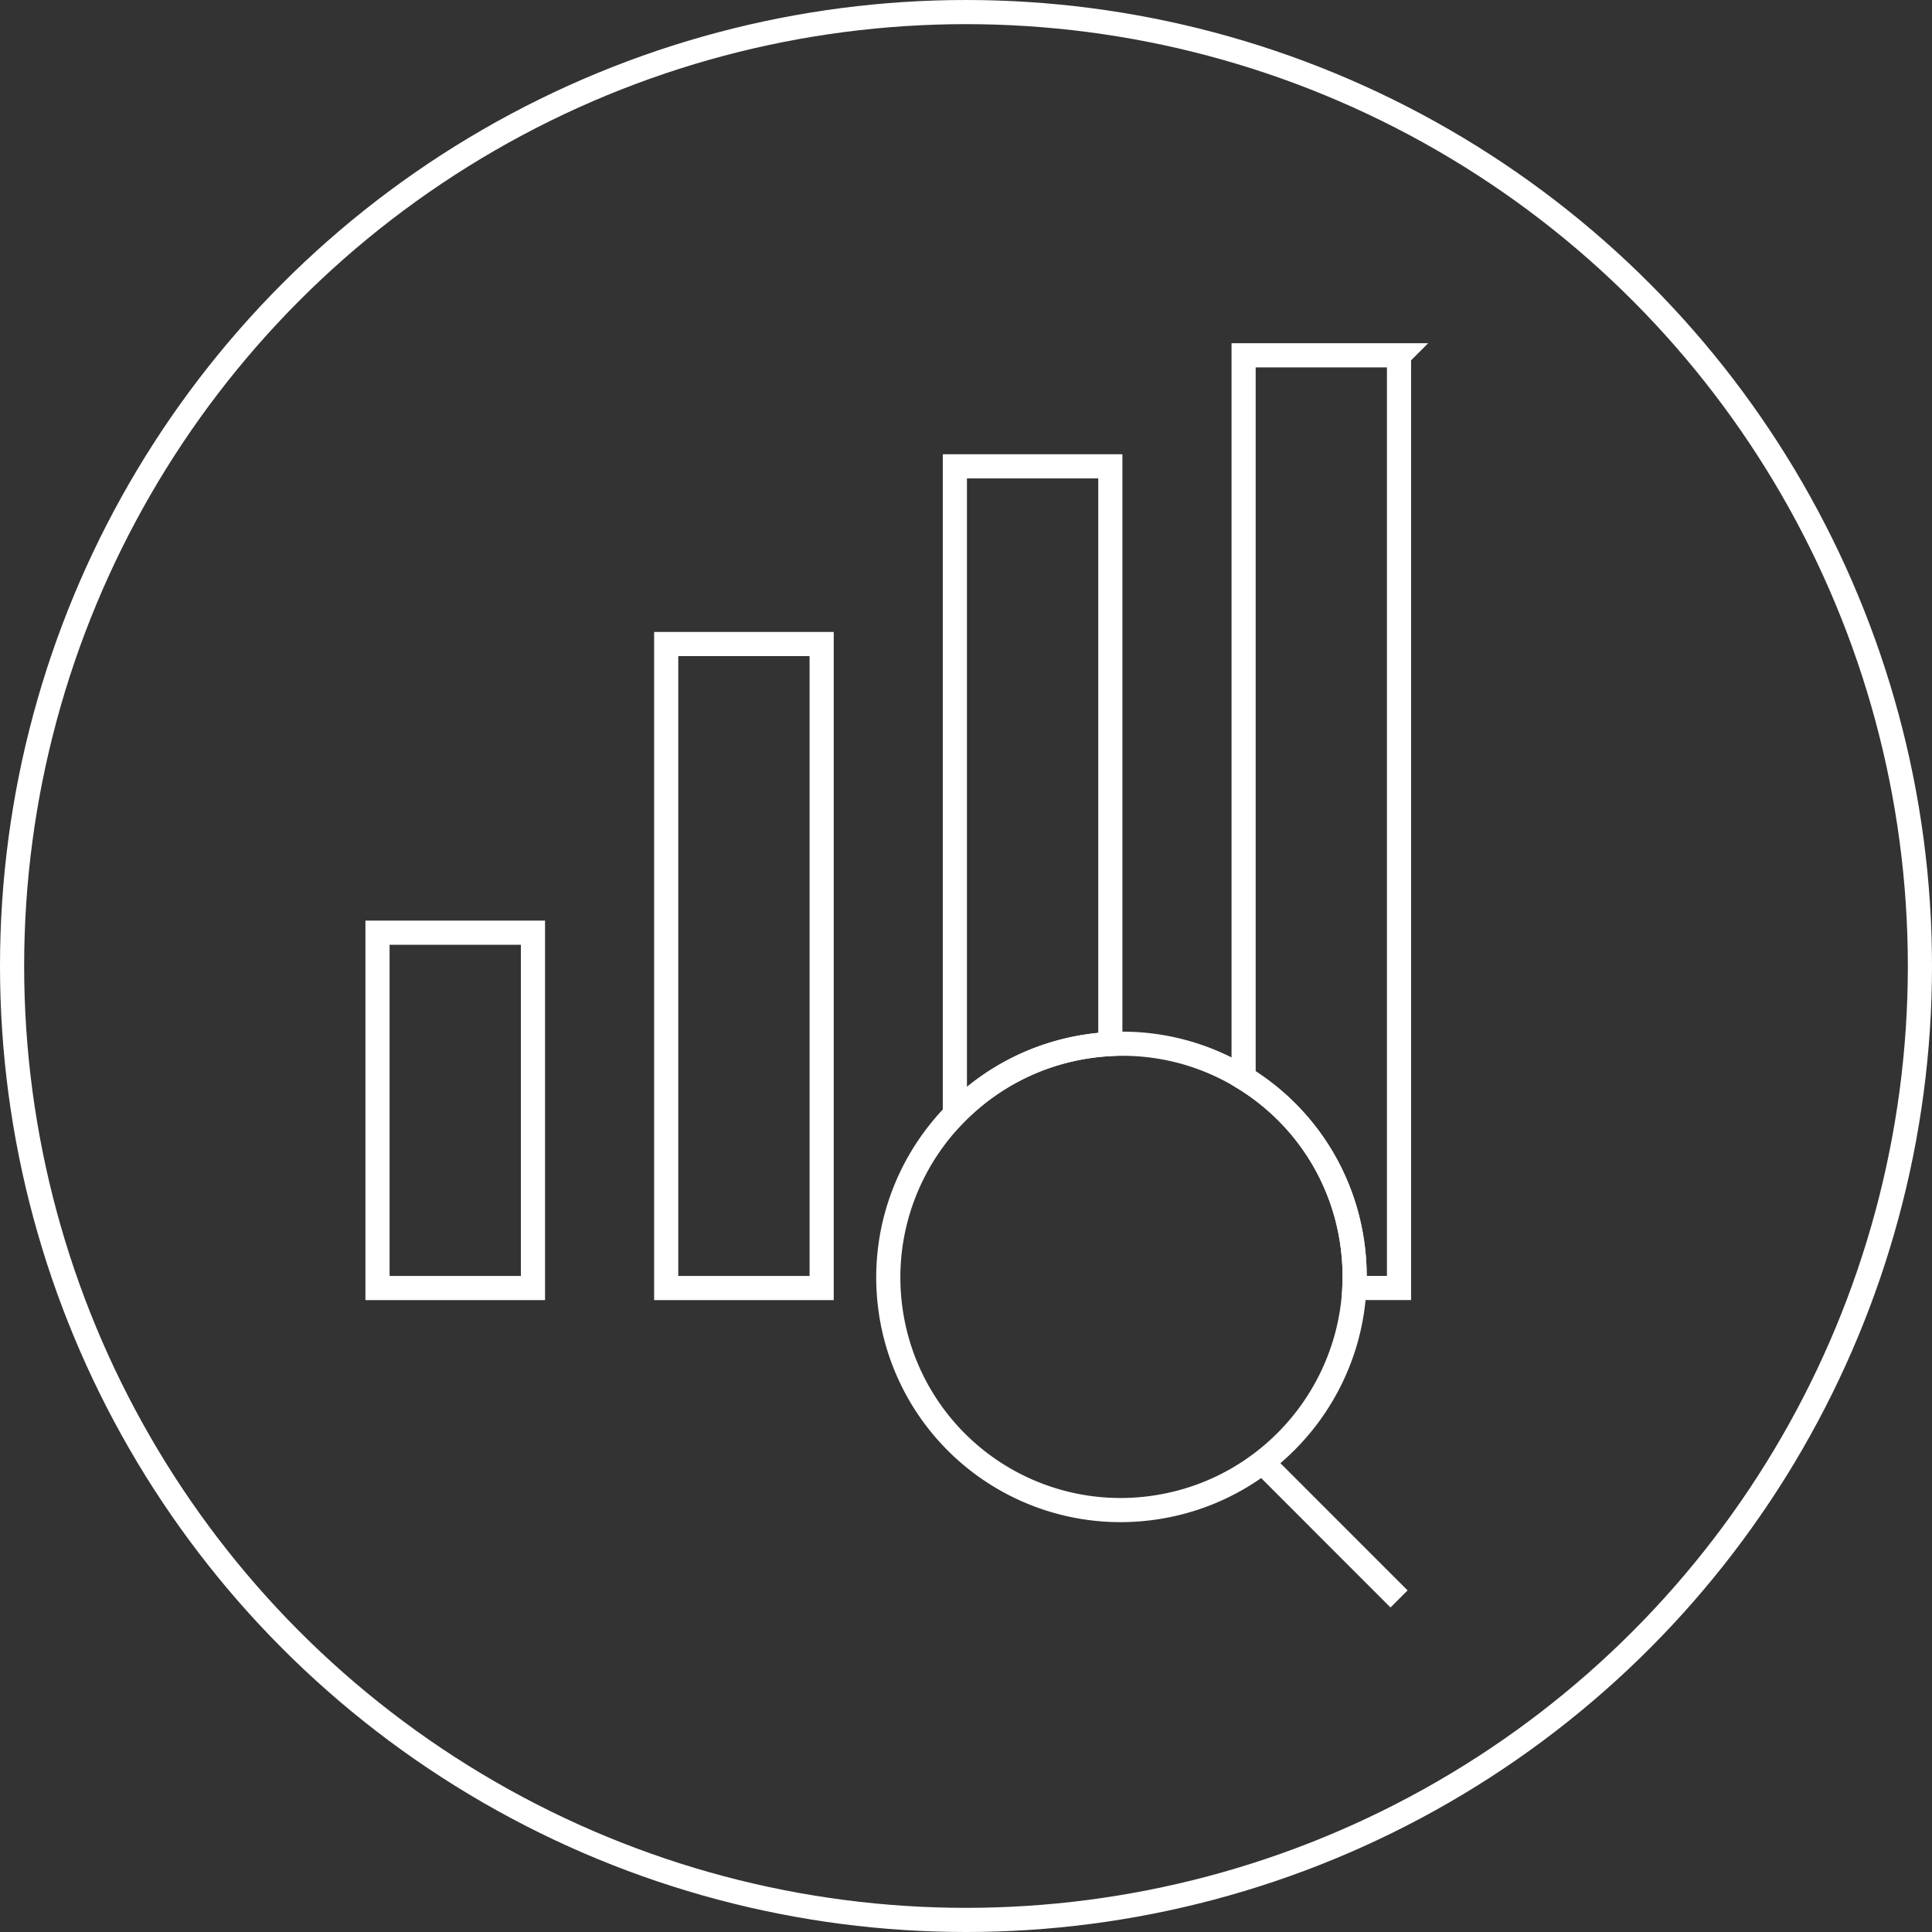 <svg xmlns="http://www.w3.org/2000/svg" width="80" height="80"><rect width="100%" height="100%" fill="#333333" stroke="none"/><style>*{vector-effect:non-scaling-stroke}</style><g fill="none" fill-rule="evenodd" stroke="#FFF"><circle cx="40" cy="40" r="39.5"/><g><path d="M22.069 38.621v14.713h-6.437V38.62h6.437zm11.954-11.954v26.667h-6.437V26.667h6.437zM57.93 14.713v38.62H56.08a9.704 9.704 0 0 0-.084-1.838 9.593 9.593 0 0 0-4.501-6.86V14.712h6.436zm-11.954 4.598v23.92c-.295.016-.59.045-.888.088a9.648 9.648 0 0 0-5.549 2.821V19.31h6.437z"/><g transform="translate(36.782 43.219)"><path d="M19.215 8.276C18.47 3 13.588-.662 8.308.1 3.028.861-.648 5.756.096 11.034a9.616 9.616 0 0 0 10.906 8.176c5.28-.761 8.956-5.656 8.213-10.934z"/><path d="M15.632 17.471L21.149 22.989"/></g></g></g></svg>